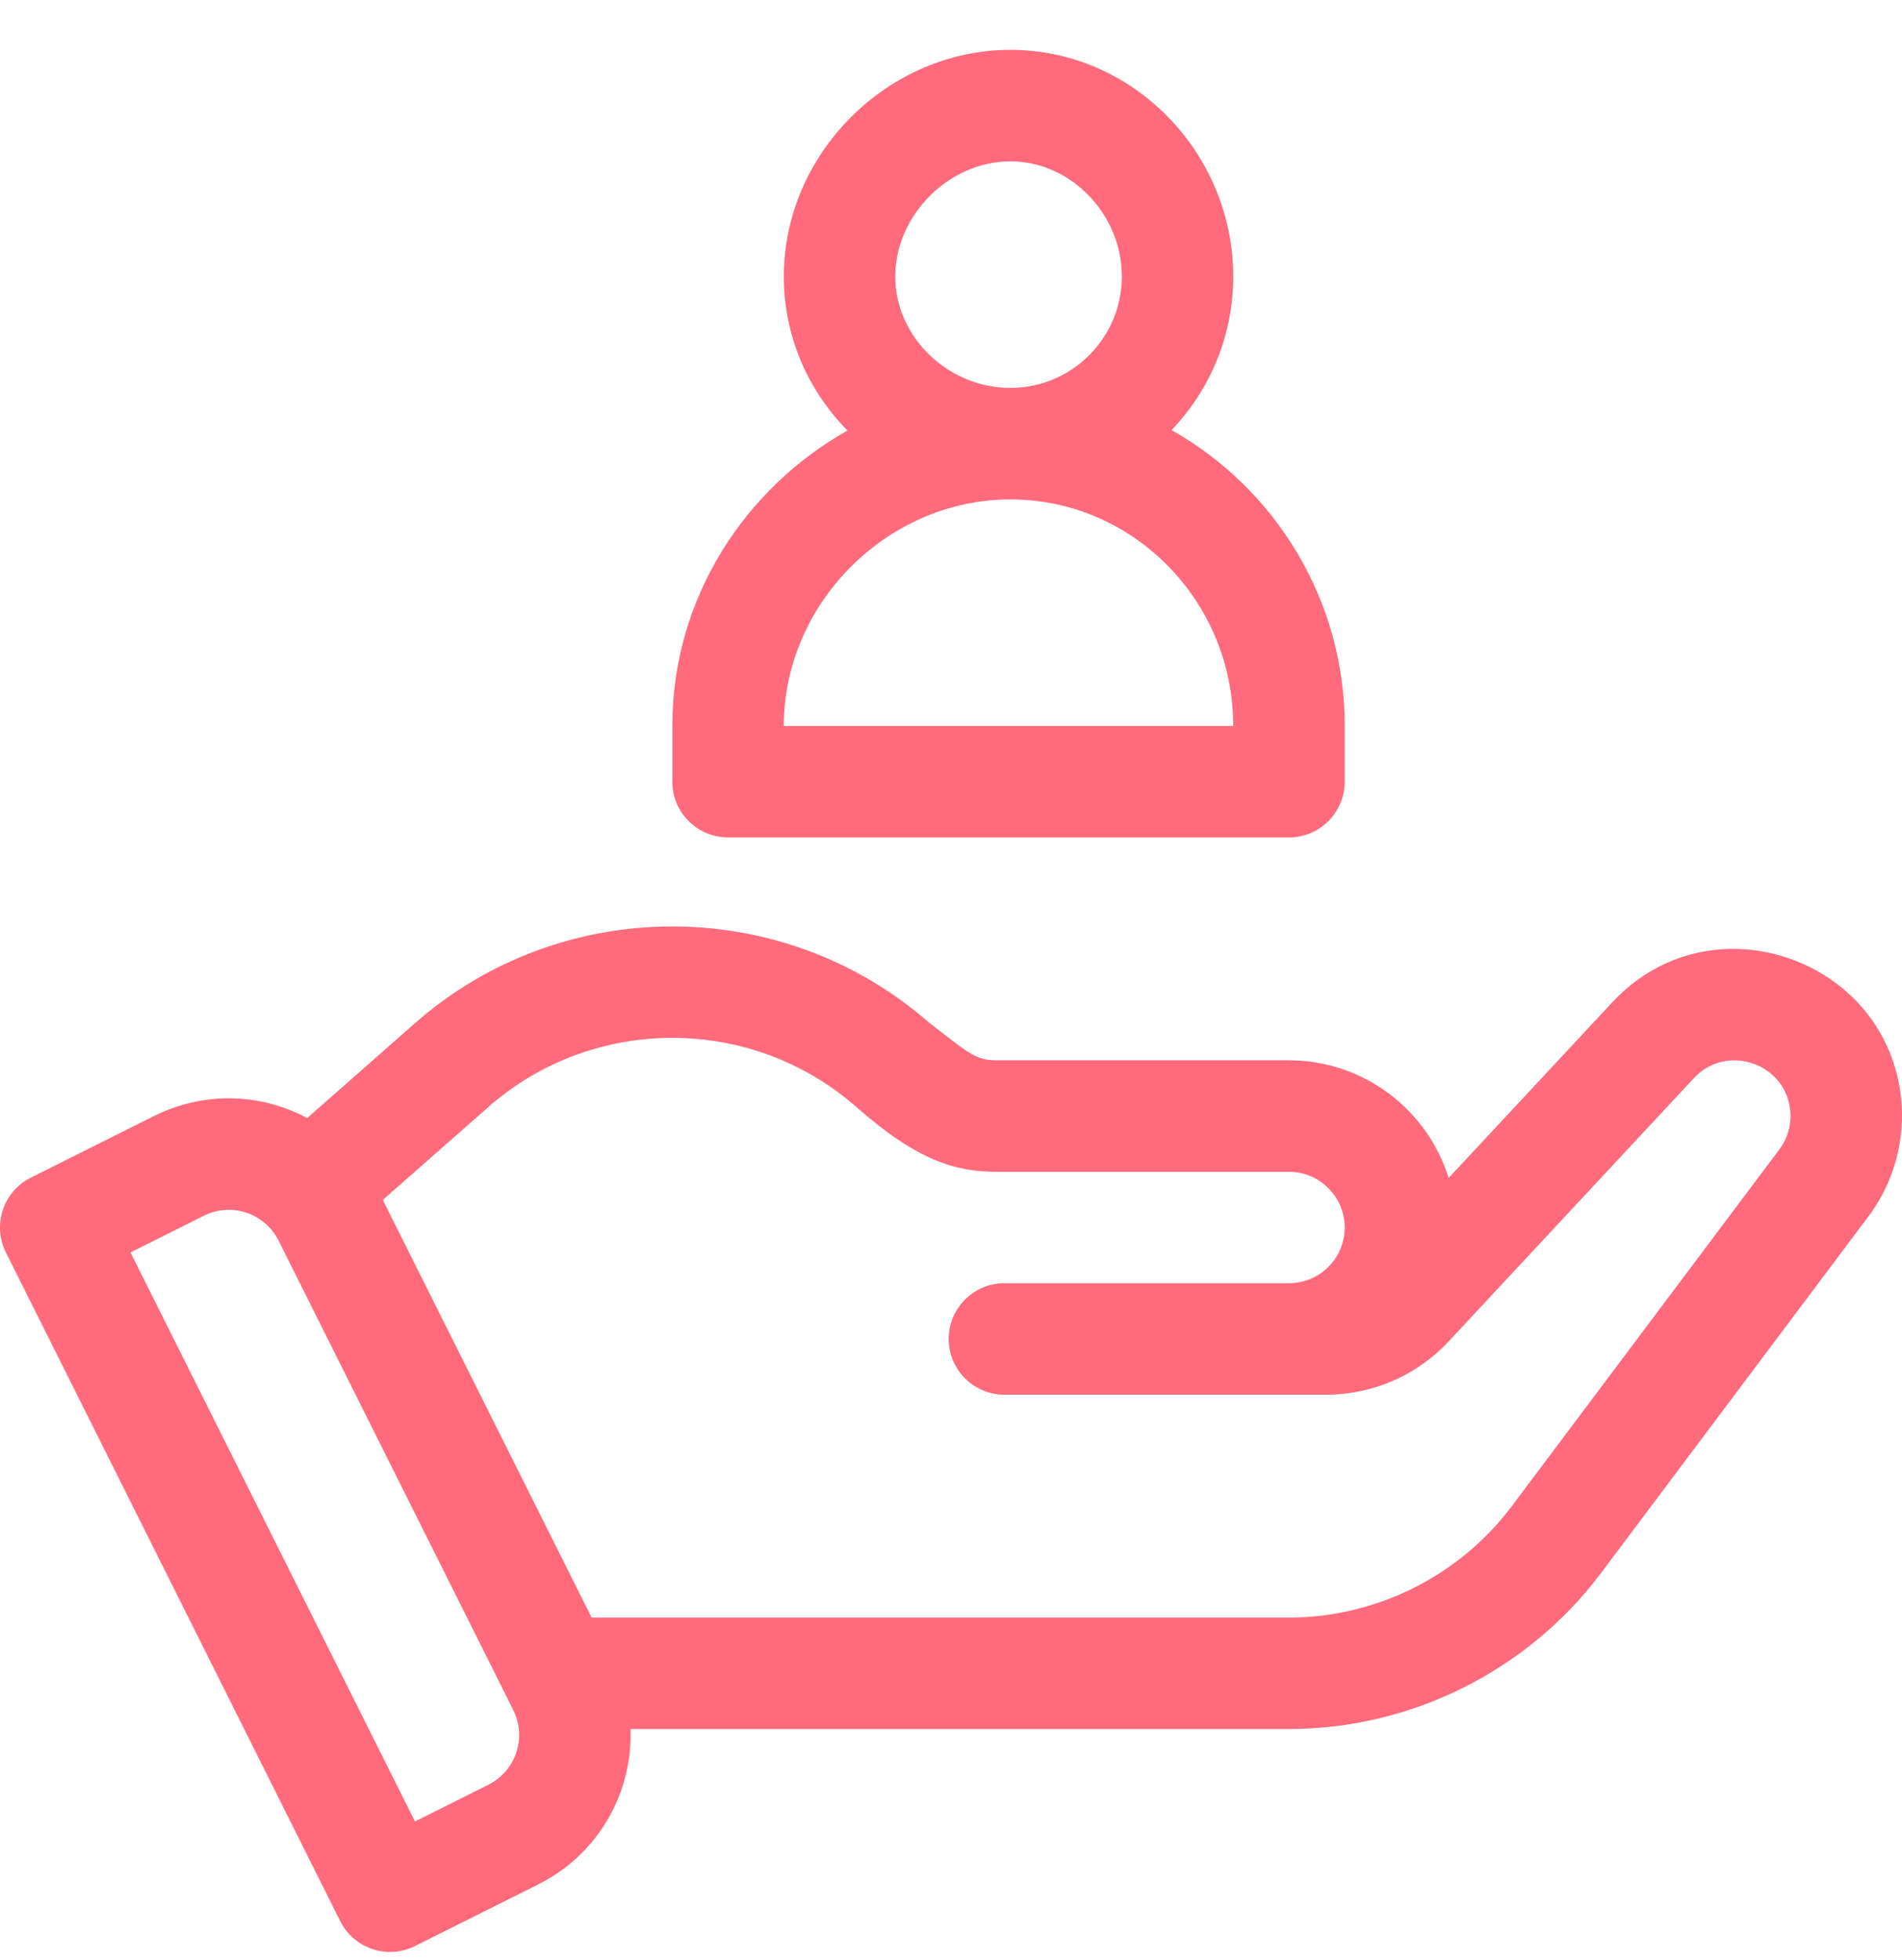 <svg width="33" height="34" viewBox="0 0 33 34" fill="none" xmlns="http://www.w3.org/2000/svg">
<g clip-path="url(#clip0)">
<path d="M31.968 17.145C30.864 16.235 29.12 16.157 27.976 17.386L25.134 20.436C24.767 19.255 23.664 18.395 22.364 18.395H17.293C16.909 18.395 16.78 18.248 16.111 17.734C13.563 15.512 9.735 15.519 7.195 17.755L5.331 19.396C4.493 18.952 3.515 18.941 2.672 19.362L0.535 20.431C0.057 20.67 -0.136 21.251 0.102 21.728L5.903 33.329C6.142 33.807 6.722 34 7.2 33.761L9.338 32.692C10.392 32.166 10.978 31.091 10.94 29.996H22.364C24.483 29.996 26.507 28.985 27.778 27.29L32.419 21.101C33.319 19.902 33.177 18.143 31.968 17.145ZM8.473 30.963L7.2 31.6L2.264 21.728L3.537 21.091C4.015 20.853 4.595 21.046 4.834 21.524L8.905 29.666C9.144 30.144 8.95 30.724 8.473 30.963ZM30.872 19.941L26.231 26.129C25.323 27.34 23.877 28.063 22.364 28.063H10.265L6.642 20.817L8.472 19.206C10.293 17.605 13.038 17.605 14.859 19.206C15.931 20.151 16.599 20.329 17.293 20.329H22.364C22.897 20.329 23.331 20.763 23.331 21.296C23.331 21.829 22.897 22.262 22.364 22.262H17.427C16.893 22.262 16.46 22.696 16.46 23.229C16.46 23.763 16.893 24.196 17.427 24.196H23.012C23.814 24.196 24.588 23.86 25.134 23.272L29.39 18.704C29.78 18.286 30.377 18.321 30.743 18.641C31.125 18.976 31.167 19.549 30.872 19.941Z" fill="#FF6A7C"/>
<path d="M20.327 7.462C20.989 6.768 21.397 5.83 21.397 4.797C21.397 2.668 19.678 0.865 17.53 0.865C15.399 0.865 13.599 2.665 13.599 4.797C13.599 5.798 13.992 6.744 14.704 7.47C12.937 8.461 11.665 10.364 11.665 12.595V13.562C11.665 14.095 12.099 14.528 12.632 14.528H22.364C22.898 14.528 23.331 14.095 23.331 13.562V12.595C23.331 10.408 22.128 8.475 20.327 7.462ZM17.53 2.799C18.578 2.799 19.464 3.714 19.464 4.797C19.464 5.863 18.596 6.73 17.53 6.73C16.448 6.73 15.533 5.845 15.533 4.797C15.533 3.733 16.466 2.799 17.53 2.799ZM13.599 12.595C13.599 10.464 15.399 8.664 17.53 8.664C19.662 8.664 21.397 10.427 21.397 12.595H13.599Z" fill="#FF6A7C"/>
</g>
<defs>
<clipPath id="clip0">
<rect y="0.864" width="33" height="33" fill="white"/>
</clipPath>
</defs>
</svg>
